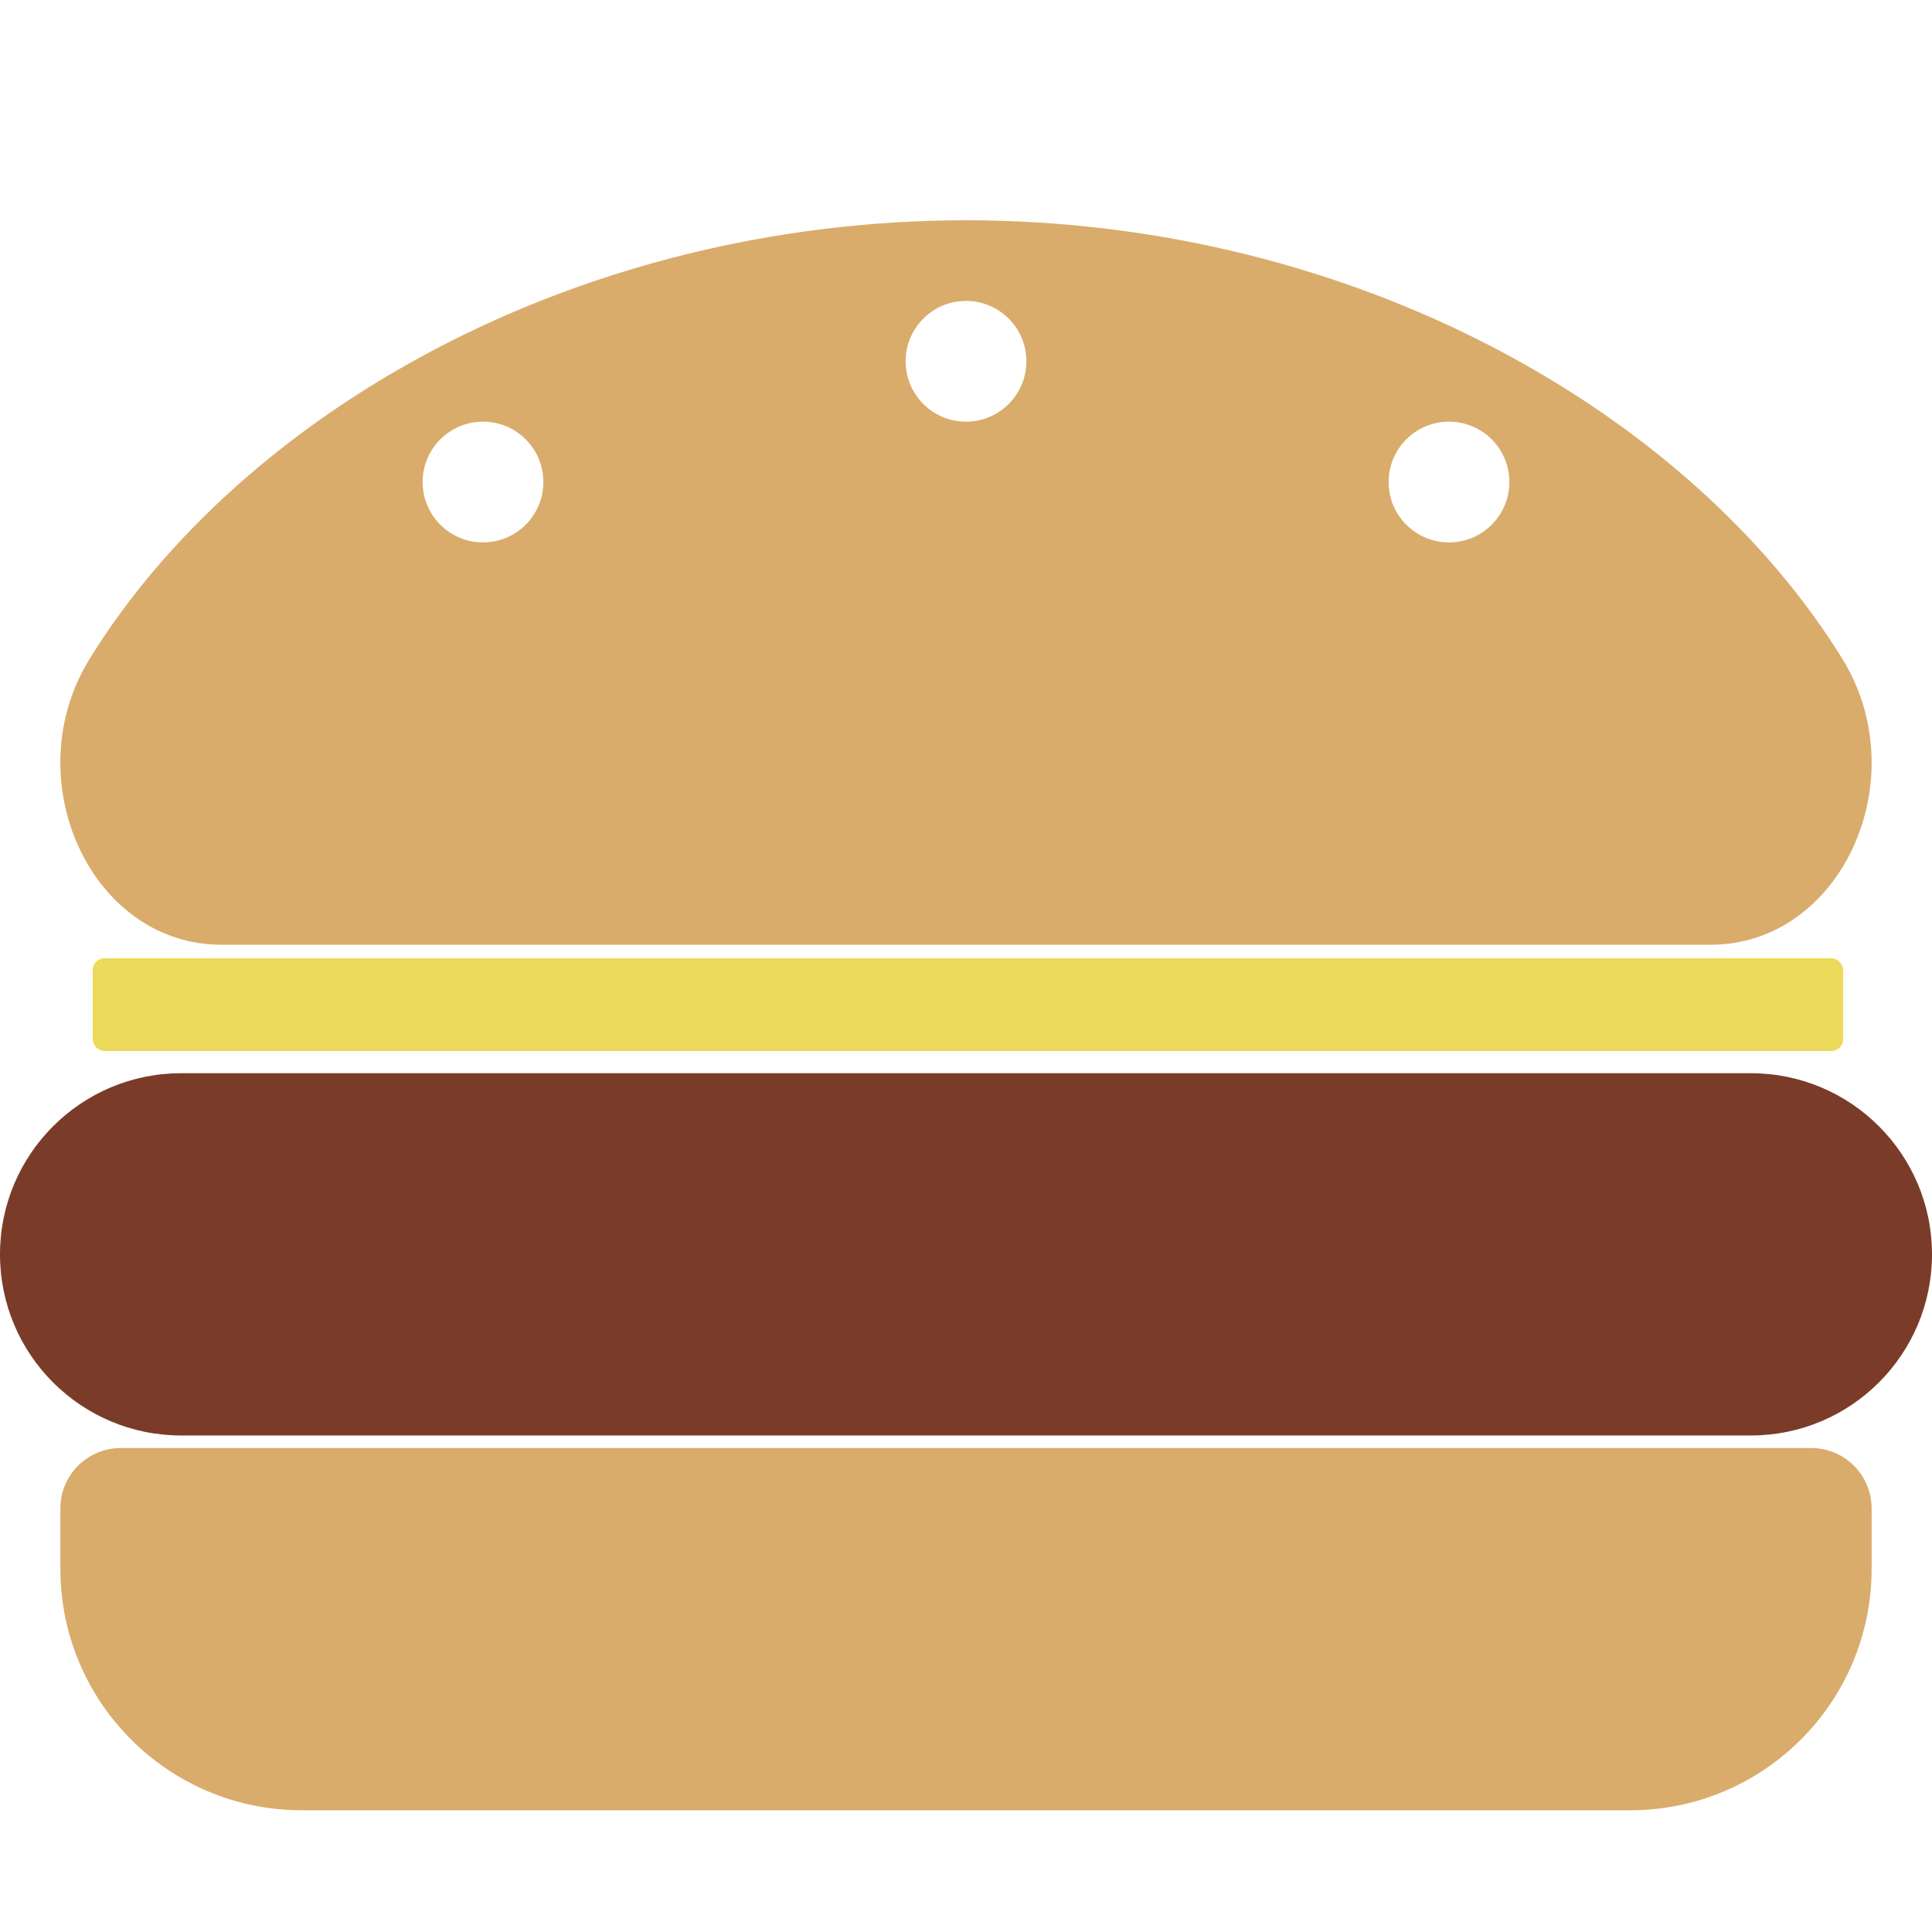 <?xml version="1.0" encoding="UTF-8"?>
<svg width="500px" height="500px" viewBox="0 0 500 500" version="1.1" xmlns="http://www.w3.org/2000/svg" xmlns:xlink="http://www.w3.org/1999/xlink">
    <title>hamburger</title>
    <g id="hamburger" stroke="none" stroke-width="1" fill="none" fill-rule="evenodd">
        <g id="hamburger-duotone" transform="translate(0, 277)" fill="#7A3C29" fill-rule="nonzero">
            <path d="M500,47.625 C500,73.513 479.013,94.5 453.125,94.5 L46.875,94.5 C20.987,94.5 0,73.513 0,47.625 C0,21.737 20.987,0.75 46.875,0.75 L453.125,0.75 C479.013,0.75 500,21.737 500,47.625 Z" id="Path"></path>
        </g>
        <rect id="Rectangle" fill="#EDD95A" x="24" y="248" width="453" height="24" rx="3"></rect>
        <path d="M57.266,244.5 L442.734,244.5 C476.494,244.5 496.074,201.629 476.738,170.398 C437.5,107 351.123,57.098 250,57 C148.887,57.098 62.5,107 23.262,170.389 C3.906,201.619 23.506,244.5 57.266,244.5 Z M375,109.125 C383.629,109.125 390.625,116.121 390.625,124.75 C390.625,133.379 383.629,140.375 375,140.375 C366.371,140.375 359.375,133.379 359.375,124.75 C359.375,116.121 366.371,109.125 375,109.125 Z M250,77.875 C258.629,77.875 265.625,84.871 265.625,93.5 C265.625,102.129 258.629,109.125 250,109.125 C241.371,109.125 234.375,102.129 234.375,93.5 C234.375,84.871 241.371,77.875 250,77.875 Z M125,109.125 C133.629,109.125 140.625,116.121 140.625,124.75 C140.625,133.379 133.629,140.375 125,140.375 C116.371,140.375 109.375,133.379 109.375,124.75 C109.375,116.121 116.371,109.125 125,109.125 Z M468.75,374.75 L31.25,374.75 C22.621,374.75 15.625,381.746 15.625,390.375 L15.625,406 C15.625,440.518 43.607,468.5 78.125,468.5 L421.875,468.5 C456.393,468.5 484.375,440.518 484.375,406 L484.375,390.375 C484.375,381.746 477.379,374.75 468.75,374.75 Z" id="Shape" fill="#D9AC6C" fill-rule="nonzero"></path>
    </g>
</svg>